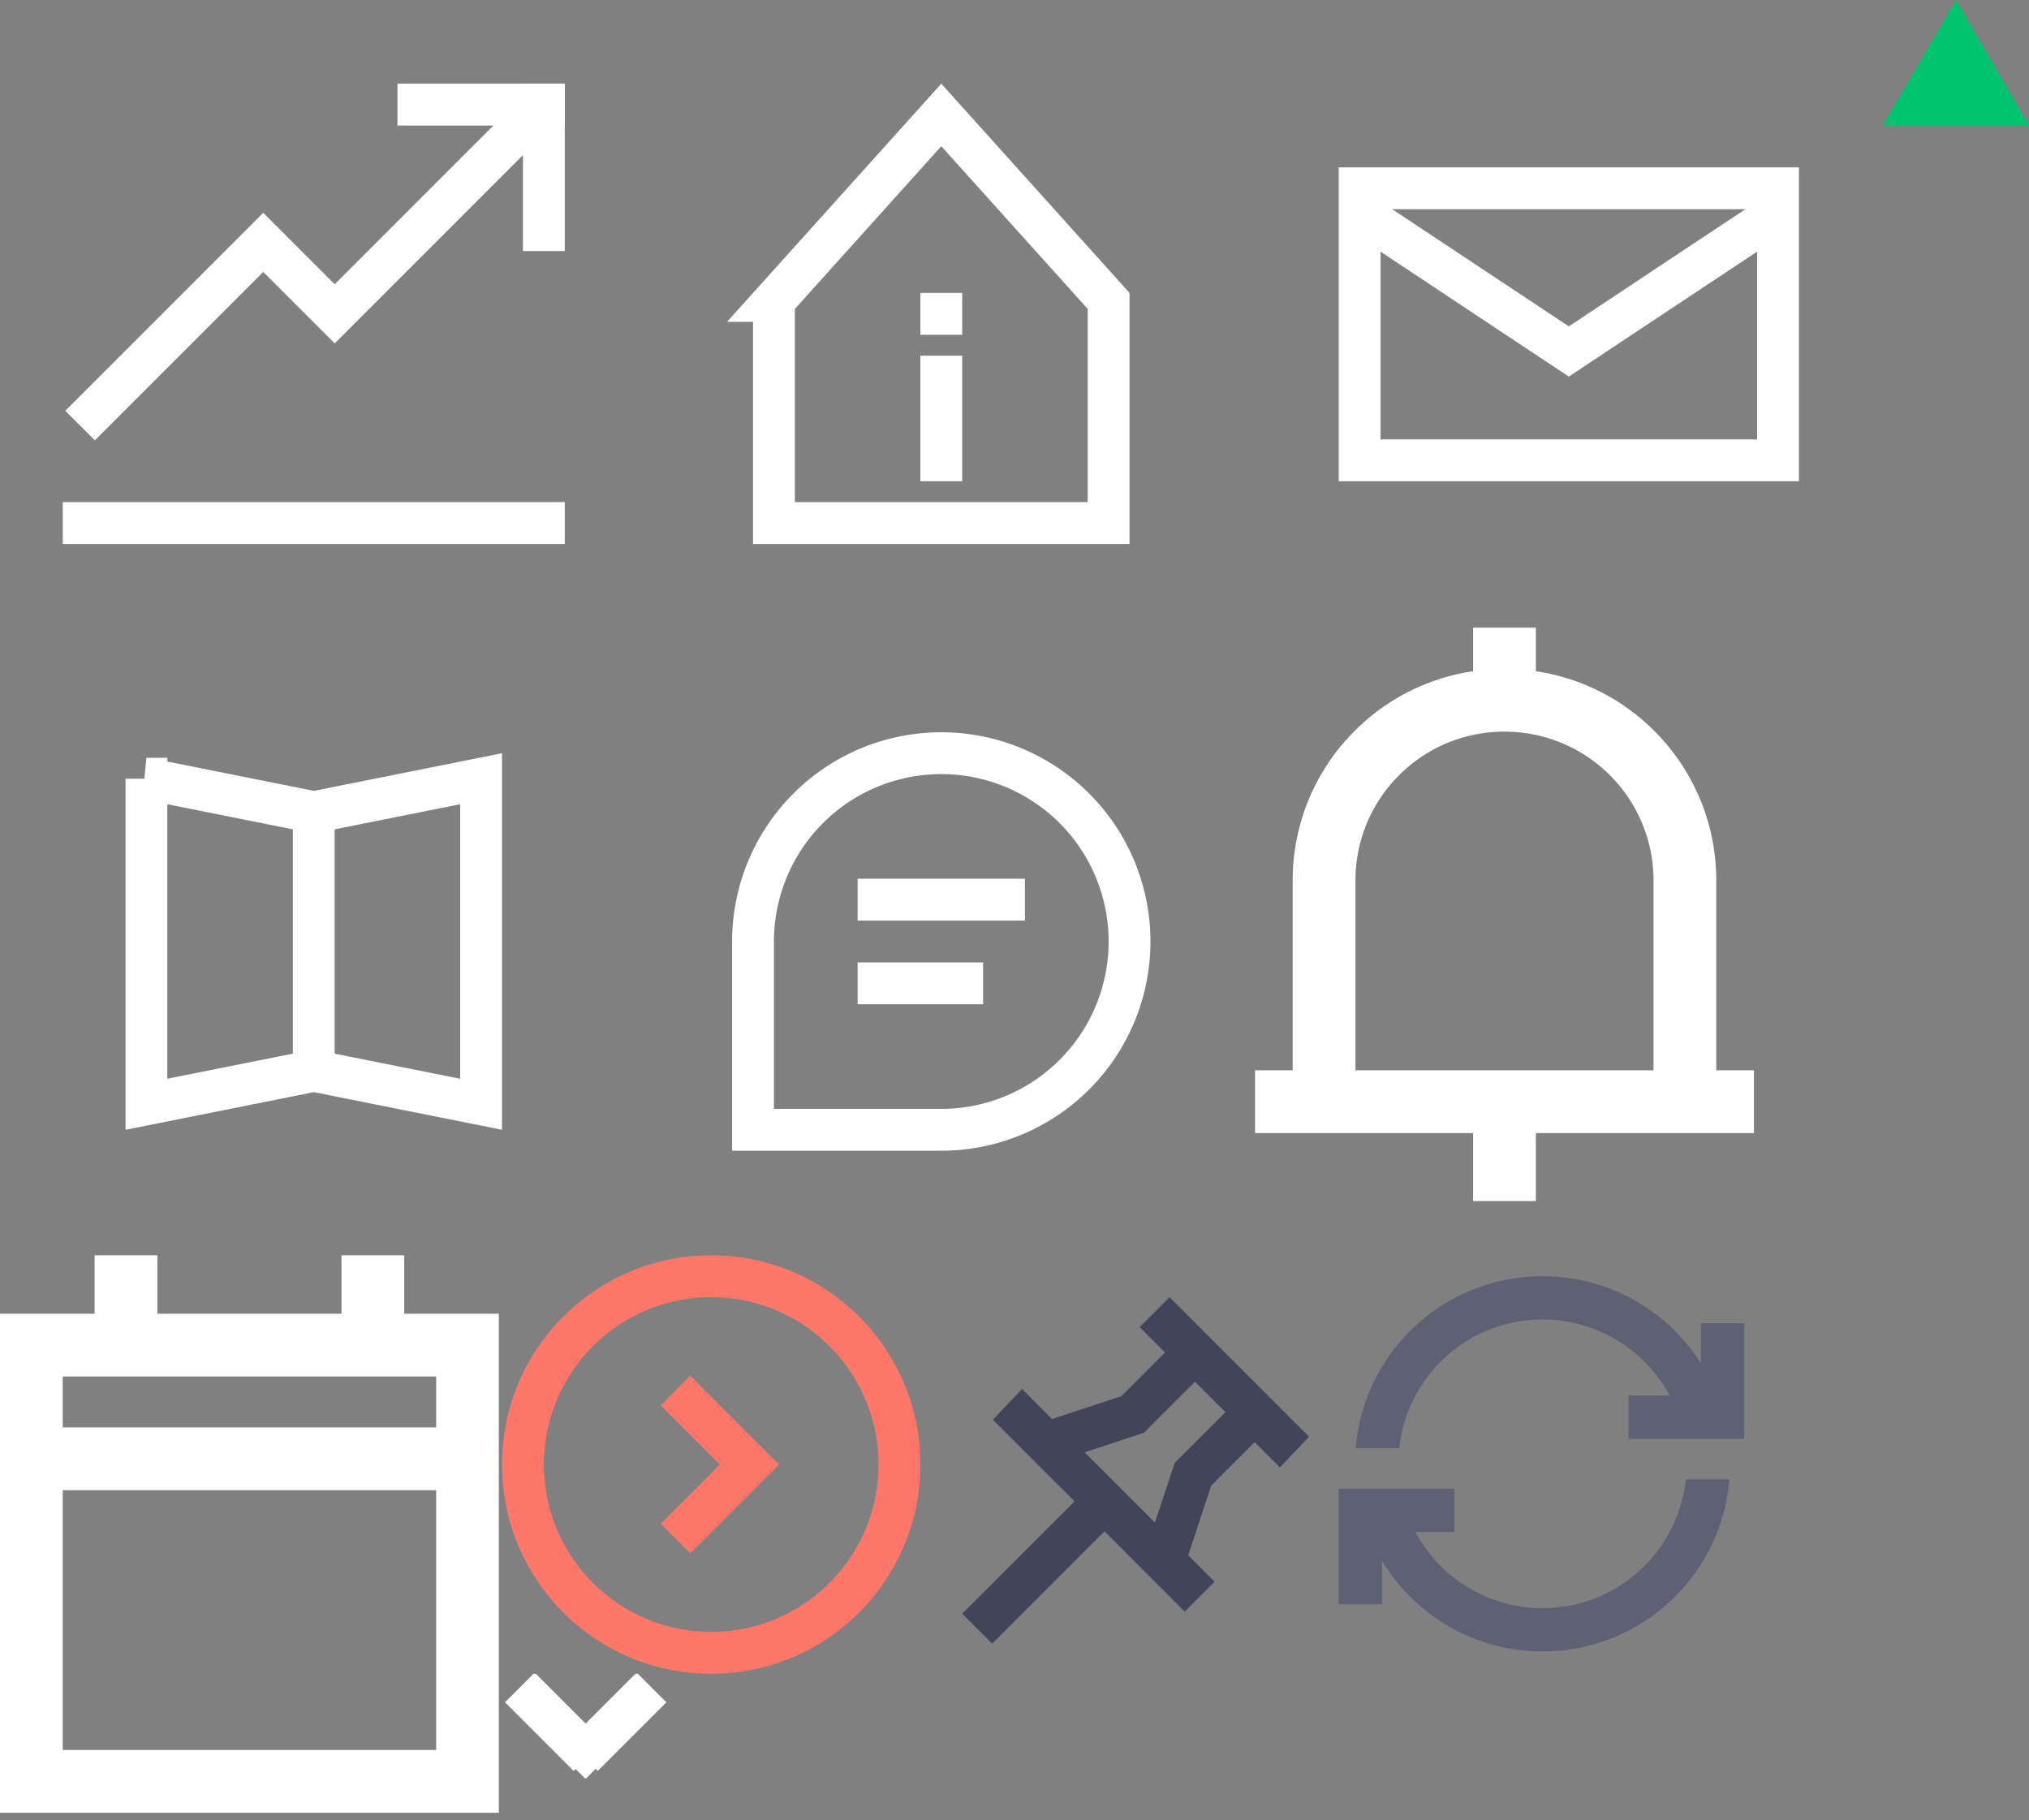 <?xml version="1.0" encoding="utf-8"?><svg width="97" height="87" viewBox="0 0 97 87" xmlns="http://www.w3.org/2000/svg" xmlns:xlink="http://www.w3.org/1999/xlink"><rect x="0" y="0" width="97" height="87" fill="#808080" stroke="none"/><svg width="30" height="30" viewBox="0 0 30 30" id="about" x="30" xmlns="http://www.w3.org/2000/svg"><g fill="none" fill-rule="evenodd"><path stroke="#FFF" stroke-width="2" d="M7 14.384V25h16V14.384l-8-8.89-8 8.89z"/><path fill="#FFF" fill-rule="nonzero" d="M16 23h-2v-6h2zm0-7h-2v-2h2z"/></g></svg><svg width="20" height="20" viewBox="0 0 20 20" id="arrow" x="24" y="60" xmlns="http://www.w3.org/2000/svg"><path fill="#FF7769" d="M10 18a8 8 0 1 0 0-16 8 8 0 0 0 0 16zm.414-8l-2.828 2.828L9 14.243l2.828-2.829L13.243 10 9 5.757 7.586 7.172 10.414 10zM10 20C4.477 20 0 15.523 0 10S4.477 0 10 0s10 4.477 10 10-4.477 10-10 10z"/></svg><svg width="30" height="30" viewBox="0 0 30 30" id="blog" y="30" xmlns="http://www.w3.org/2000/svg"><path d="M7 7.22v15.56l8-1.6V8.82l-8-1.6zm8 1.6v12.36l8 1.6V7.22l-8 1.6z" fill="none" fill-rule="evenodd" stroke="#FFF" stroke-width="2"/></svg><svg width="24" height="27" viewBox="0 0 24 27" id="callendar" y="60" xmlns="http://www.w3.org/2000/svg"><path fill="#FFF" fill-rule="evenodd" d="M19.326 2.792h4.523v23.85H0V2.791h4.523V0h3v2.792h8.803V0h3v2.792zM3 23.642h17.85V5.791H3v17.85zm0-12.416v-3h17.85v3H3zm0 0v-3 3zm17.85-3v3-3z"/></svg><svg width="8" height="5" viewBox="0 0 8 5" id="combined-shape" x="24" y="80" xmlns="http://www.w3.org/2000/svg"><path fill="#FFF" fill-rule="evenodd" d="M4.477 4.545l-.483.483-.477-.477-.094.094-3.28-3.281 1.42-1.42L4 2.38 6.437-.057l1.42 1.421-3.28 3.28-.1-.099z"/></svg><svg width="30" height="30" viewBox="0 0 30 30" id="contacts" x="60" xmlns="http://www.w3.org/2000/svg"><g fill="none" fill-rule="evenodd"><path stroke="#FFF" stroke-width="2" d="M5 9h20v13H5z"/><path fill="#FFF" fill-rule="nonzero" d="M16.11 16.336L15 18 4.113 10.777l1.11-1.664z"/><path fill="#FFF" fill-rule="nonzero" d="M13.89 16.336L15 18l10.887-7.223-1.11-1.664z"/></g></svg><svg width="30" height="30" viewBox="0 0 30 30" id="funds" xmlns="http://www.w3.org/2000/svg"><g fill="none" fill-rule="evenodd"><path fill="#FFF" d="M3 24h24v2H3zM19 4h8v2h-8z"/><path fill="#FFF" d="M27 4v8h-2V4z"/><path stroke="#FFF" stroke-linecap="square" stroke-width="2" d="M25.5 5.5L16 15l-3.416-3.416-8.05 8.05"/></g></svg><svg width="20" height="20" viewBox="0 0 20 20" id="pin-unactive" x="44" y="60" xmlns="http://www.w3.org/2000/svg"><path fill="none" stroke="#424559" stroke-width="2" d="M3.414 17.13l.016.016 5.37-5.37 3.839 3.84.016-.016-.993-.994 1.37-4.142 2.95-2.949 1.188 1.189.016-.017-5.273-5.273-.016.016 1.214 1.215-2.96 2.96-4.13 1.361-1.144-1.145-.016.017 3.923 3.922-5.37 5.37z"/></svg><svg width="7" height="6" viewBox="0 0 7 6" id="rectangle" x="90" xmlns="http://www.w3.org/2000/svg"><path fill="#00C46E" fill-rule="evenodd" d="M3.507 0L7 6H0z"/></svg><svg width="20" height="20" viewBox="0 0 20 20" id="refresh" x="64" y="60" xmlns="http://www.w3.org/2000/svg"><path fill="#5E6073" fill-rule="evenodd" d="M2.069 14.598v2.082H0v-5.525h5.526v2.069h-1.86a6.85 6.85 0 0 0 1.201 1.618 6.853 6.853 0 0 0 4.877 2.02 6.853 6.853 0 0 0 4.877-2.02 6.865 6.865 0 0 0 1.974-4.135h2.08a8.928 8.928 0 0 1-2.591 5.598 8.935 8.935 0 0 1-6.34 2.626 8.936 8.936 0 0 1-6.34-2.626 8.888 8.888 0 0 1-1.335-1.707zm15.244-9.437V3.247h2.069v5.525h-5.526V6.703h1.963a6.848 6.848 0 0 0-1.198-1.613 6.852 6.852 0 0 0-4.877-2.021 6.854 6.854 0 0 0-4.877 2.02 6.86 6.86 0 0 0-1.973 4.136H.814a8.93 8.93 0 0 1 2.59-5.599A8.94 8.94 0 0 1 9.744 1a8.94 8.94 0 0 1 7.569 4.161z"/></svg><svg width="30" height="30" viewBox="0 0 30 30" id="services" x="30" y="30" xmlns="http://www.w3.org/2000/svg"><g fill="none" fill-rule="evenodd"><path stroke="#FFF" stroke-width="2" d="M15 24a9 9 0 1 0-9-9v9h9z"/><path fill="#FFF" d="M19 12v2h-8v-2zm-2 4v2h-6v-2z"/></g></svg><svg width="24" height="28" viewBox="0 0 24 28" id="votification" x="60" y="30" xmlns="http://www.w3.org/2000/svg"><path fill="#FFF" fill-rule="evenodd" d="M11.925 1.971V0h1.5v2.082a10.069 10.069 0 0 1 5.658 2.85 10.06 10.06 0 0 1 2.966 7.159v9.066h1.801v3H13.425v3.249h-3v-3.25H0v-3h1.8v-9.065a10.06 10.06 0 0 1 2.966-7.16 10.071 10.071 0 0 1 5.659-2.85V0h1.5v1.97zm7.124 19.186V12.09a7.082 7.082 0 0 0-2.087-5.038c-2.777-2.777-7.297-2.777-10.075 0A7.082 7.082 0 0 0 4.8 12.09v9.066h14.25z"/></svg></svg>
